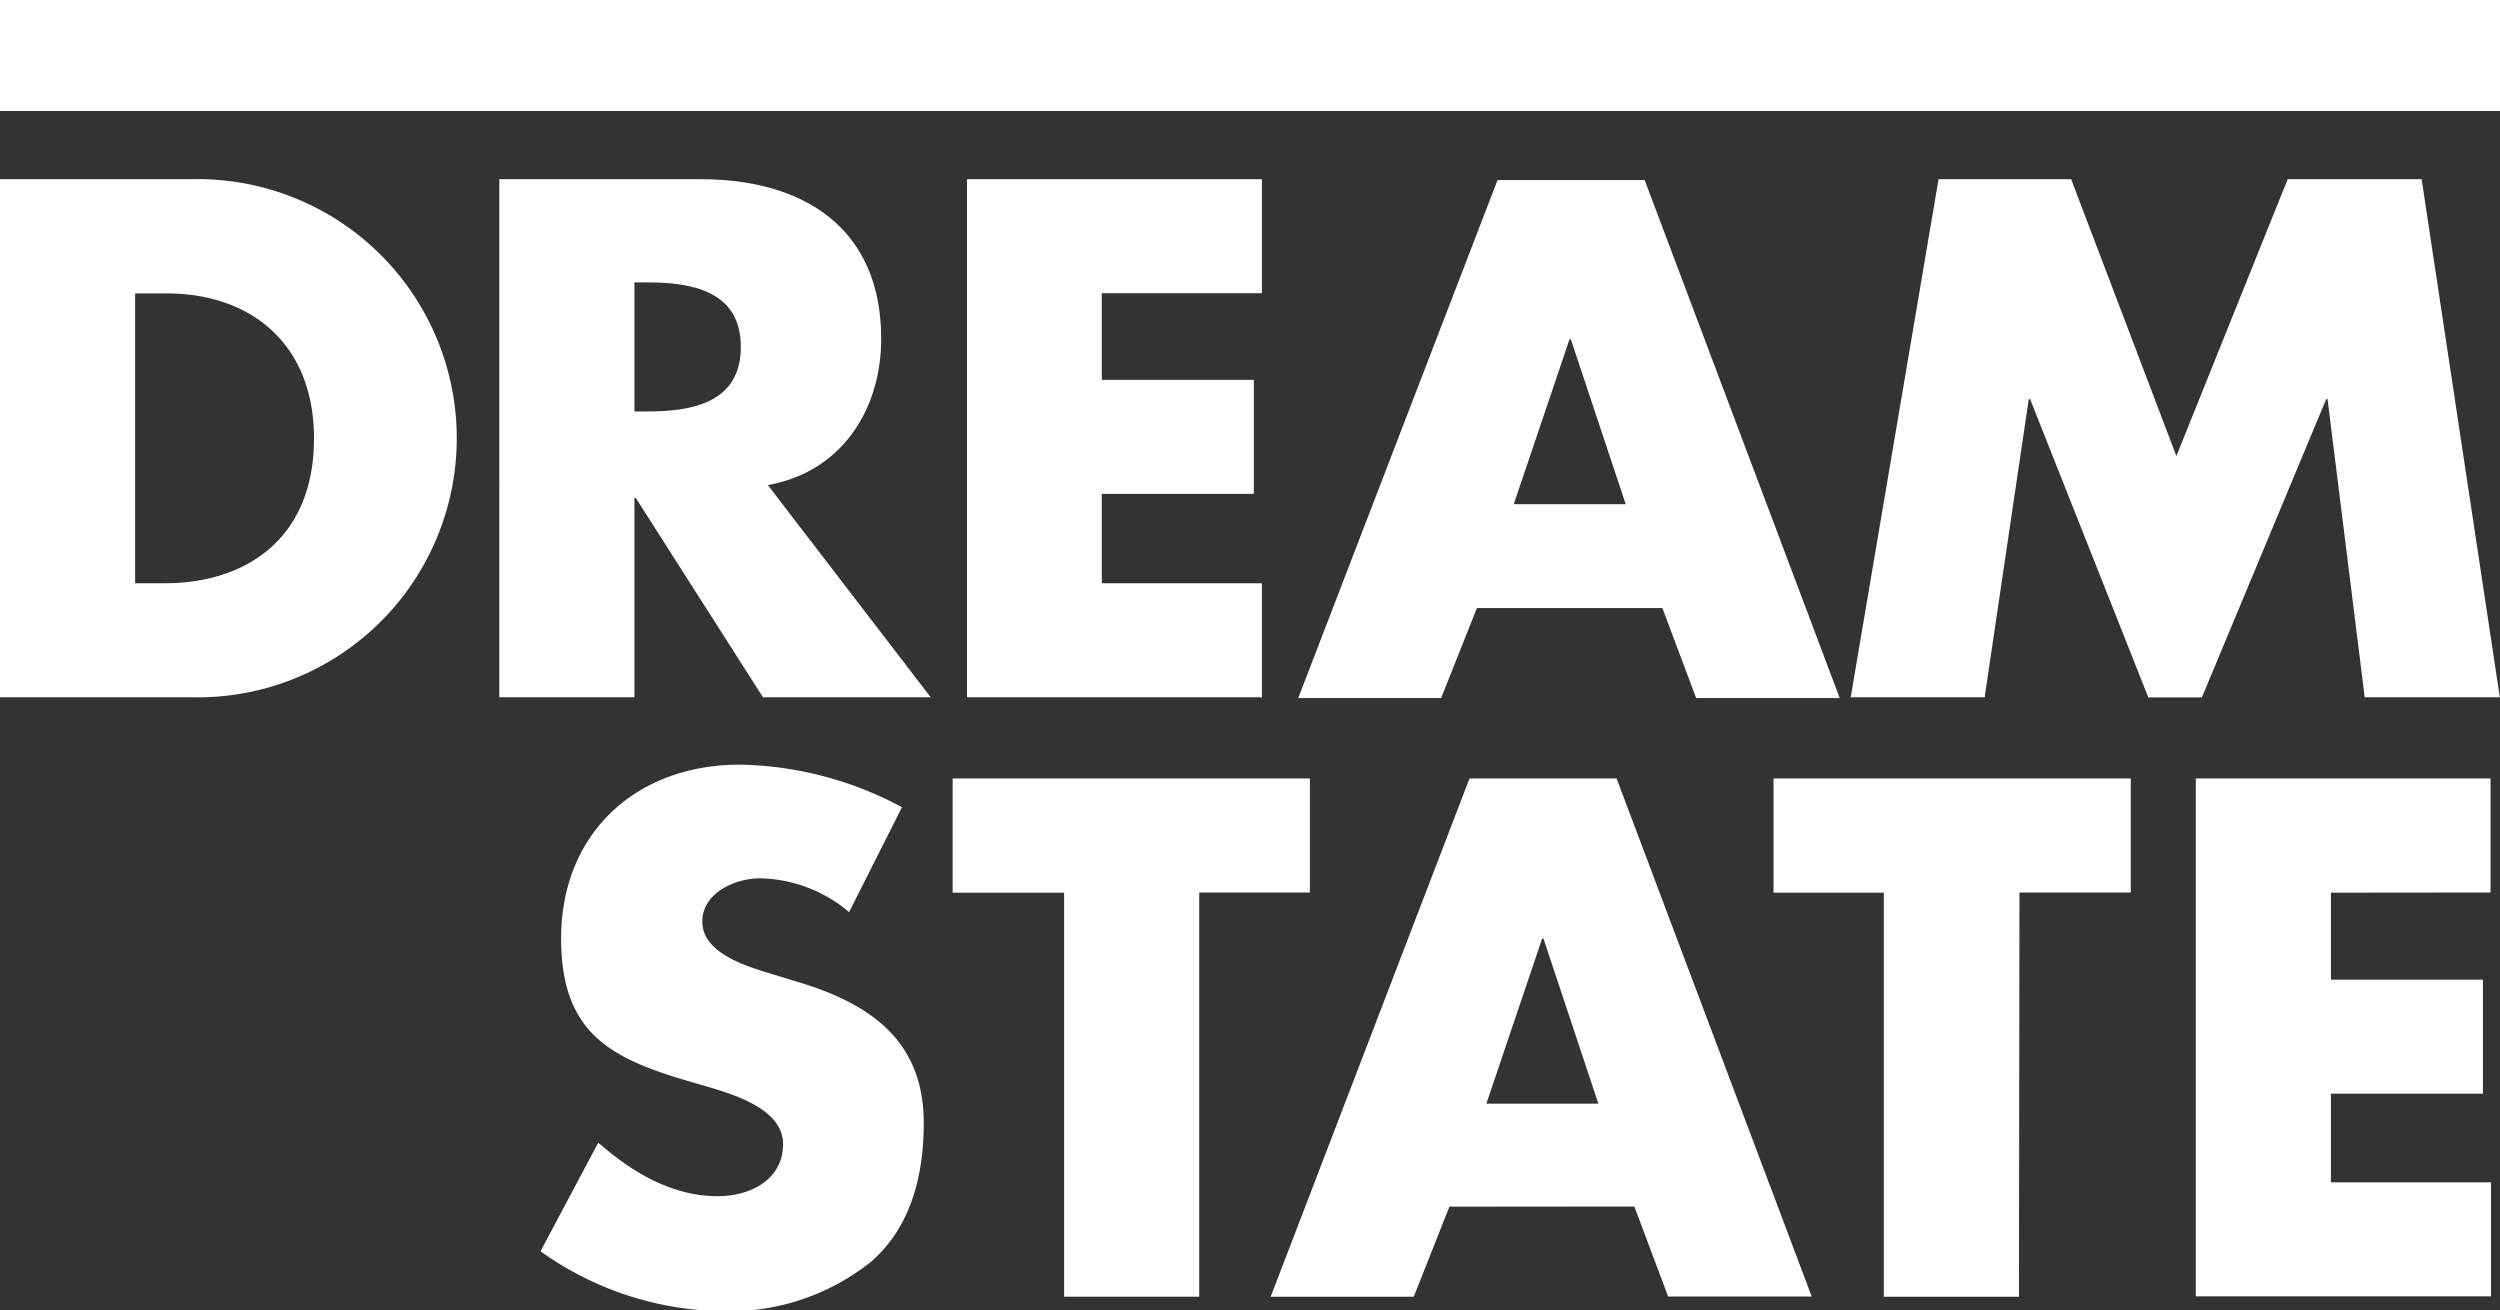<svg id="Layer_1" data-name="Layer 1" xmlns="http://www.w3.org/2000/svg" viewBox="0 0 148.01 77.58"><rect x="0" y="0" width="148.01" height="77.58" fill="#333333" stroke="none"/><defs><style>.cls-1{fill:#fff;}</style></defs><title>ds_logo_ko</title><rect class="cls-1" width="148.01" height="6.57"/><path class="cls-1" d="M0,10.61H11.31a15.34,15.34,0,1,1,0,30.67H0ZM8,34.53H9.76c4.76,0,8.83-2.6,8.83-8.58,0-5.49-3.62-8.58-8.75-8.58H8Z"/><path class="cls-1" d="M55.1,41.28H45.17l-7.53-11.8h-.08v11.8h-8V10.61H41.51c6.06,0,10.66,2.89,10.66,9.44,0,4.23-2.36,7.89-6.71,8.67ZM37.56,24.36h.77c2.6,0,5.53-.49,5.53-3.82s-2.93-3.82-5.53-3.82h-.77Z"/><path class="cls-1" d="M65.23,17.36v5.13h9v6.75h-9v5.29h9.48v6.75H57.25V10.61H74.71v6.75Z"/><path class="cls-1" d="M87.44,36l-2.12,5.33H76.86l11.8-30.67h8.71l11.55,30.67h-8.5l-2-5.33ZM93,20.09h-.08l-3.3,9.76h6.63Z"/><path class="cls-1" d="M114.77,10.61h7.85L128.85,27l6.59-16.39h7.93L148,41.28h-8L137.8,23.63h-.08l-7.36,17.66h-3.17l-7-17.66h-.08L117.5,41.28h-7.93Z"/><path class="cls-1" d="M50.27,54A8.39,8.39,0,0,0,45,52c-1.46,0-3.42.85-3.42,2.56s2.16,2.48,3.54,2.93l2,.61c4.27,1.26,7.57,3.42,7.57,8.38,0,3.05-.73,6.18-3.17,8.26a13.46,13.46,0,0,1-8.71,2.89A18.93,18.93,0,0,1,32,74.08l3.42-6.43c2,1.75,4.35,3.17,7.08,3.17,1.87,0,3.86-.94,3.86-3.09s-3.13-3-4.84-3.5c-5-1.42-8.3-2.73-8.3-8.67,0-6.22,4.43-10.29,10.58-10.29a21,21,0,0,1,9.6,2.52Z"/><path class="cls-1" d="M71,76.77H63V52.85H56.4V46.09H77.55v6.75H71Z"/><path class="cls-1" d="M85.81,71.44,83.7,76.77H75.23L87,46.09h8.71l11.55,30.67h-8.5l-2-5.33Zm5.57-15.87H91.3L88,65.34h6.63Z"/><path class="cls-1" d="M119.53,76.77h-8V52.85H105V46.09h21.15v6.75h-6.59Z"/><path class="cls-1" d="M138,52.85V58h9v6.75h-9V70h9.48v6.75H130V46.09h17.45v6.75Z"/></svg>